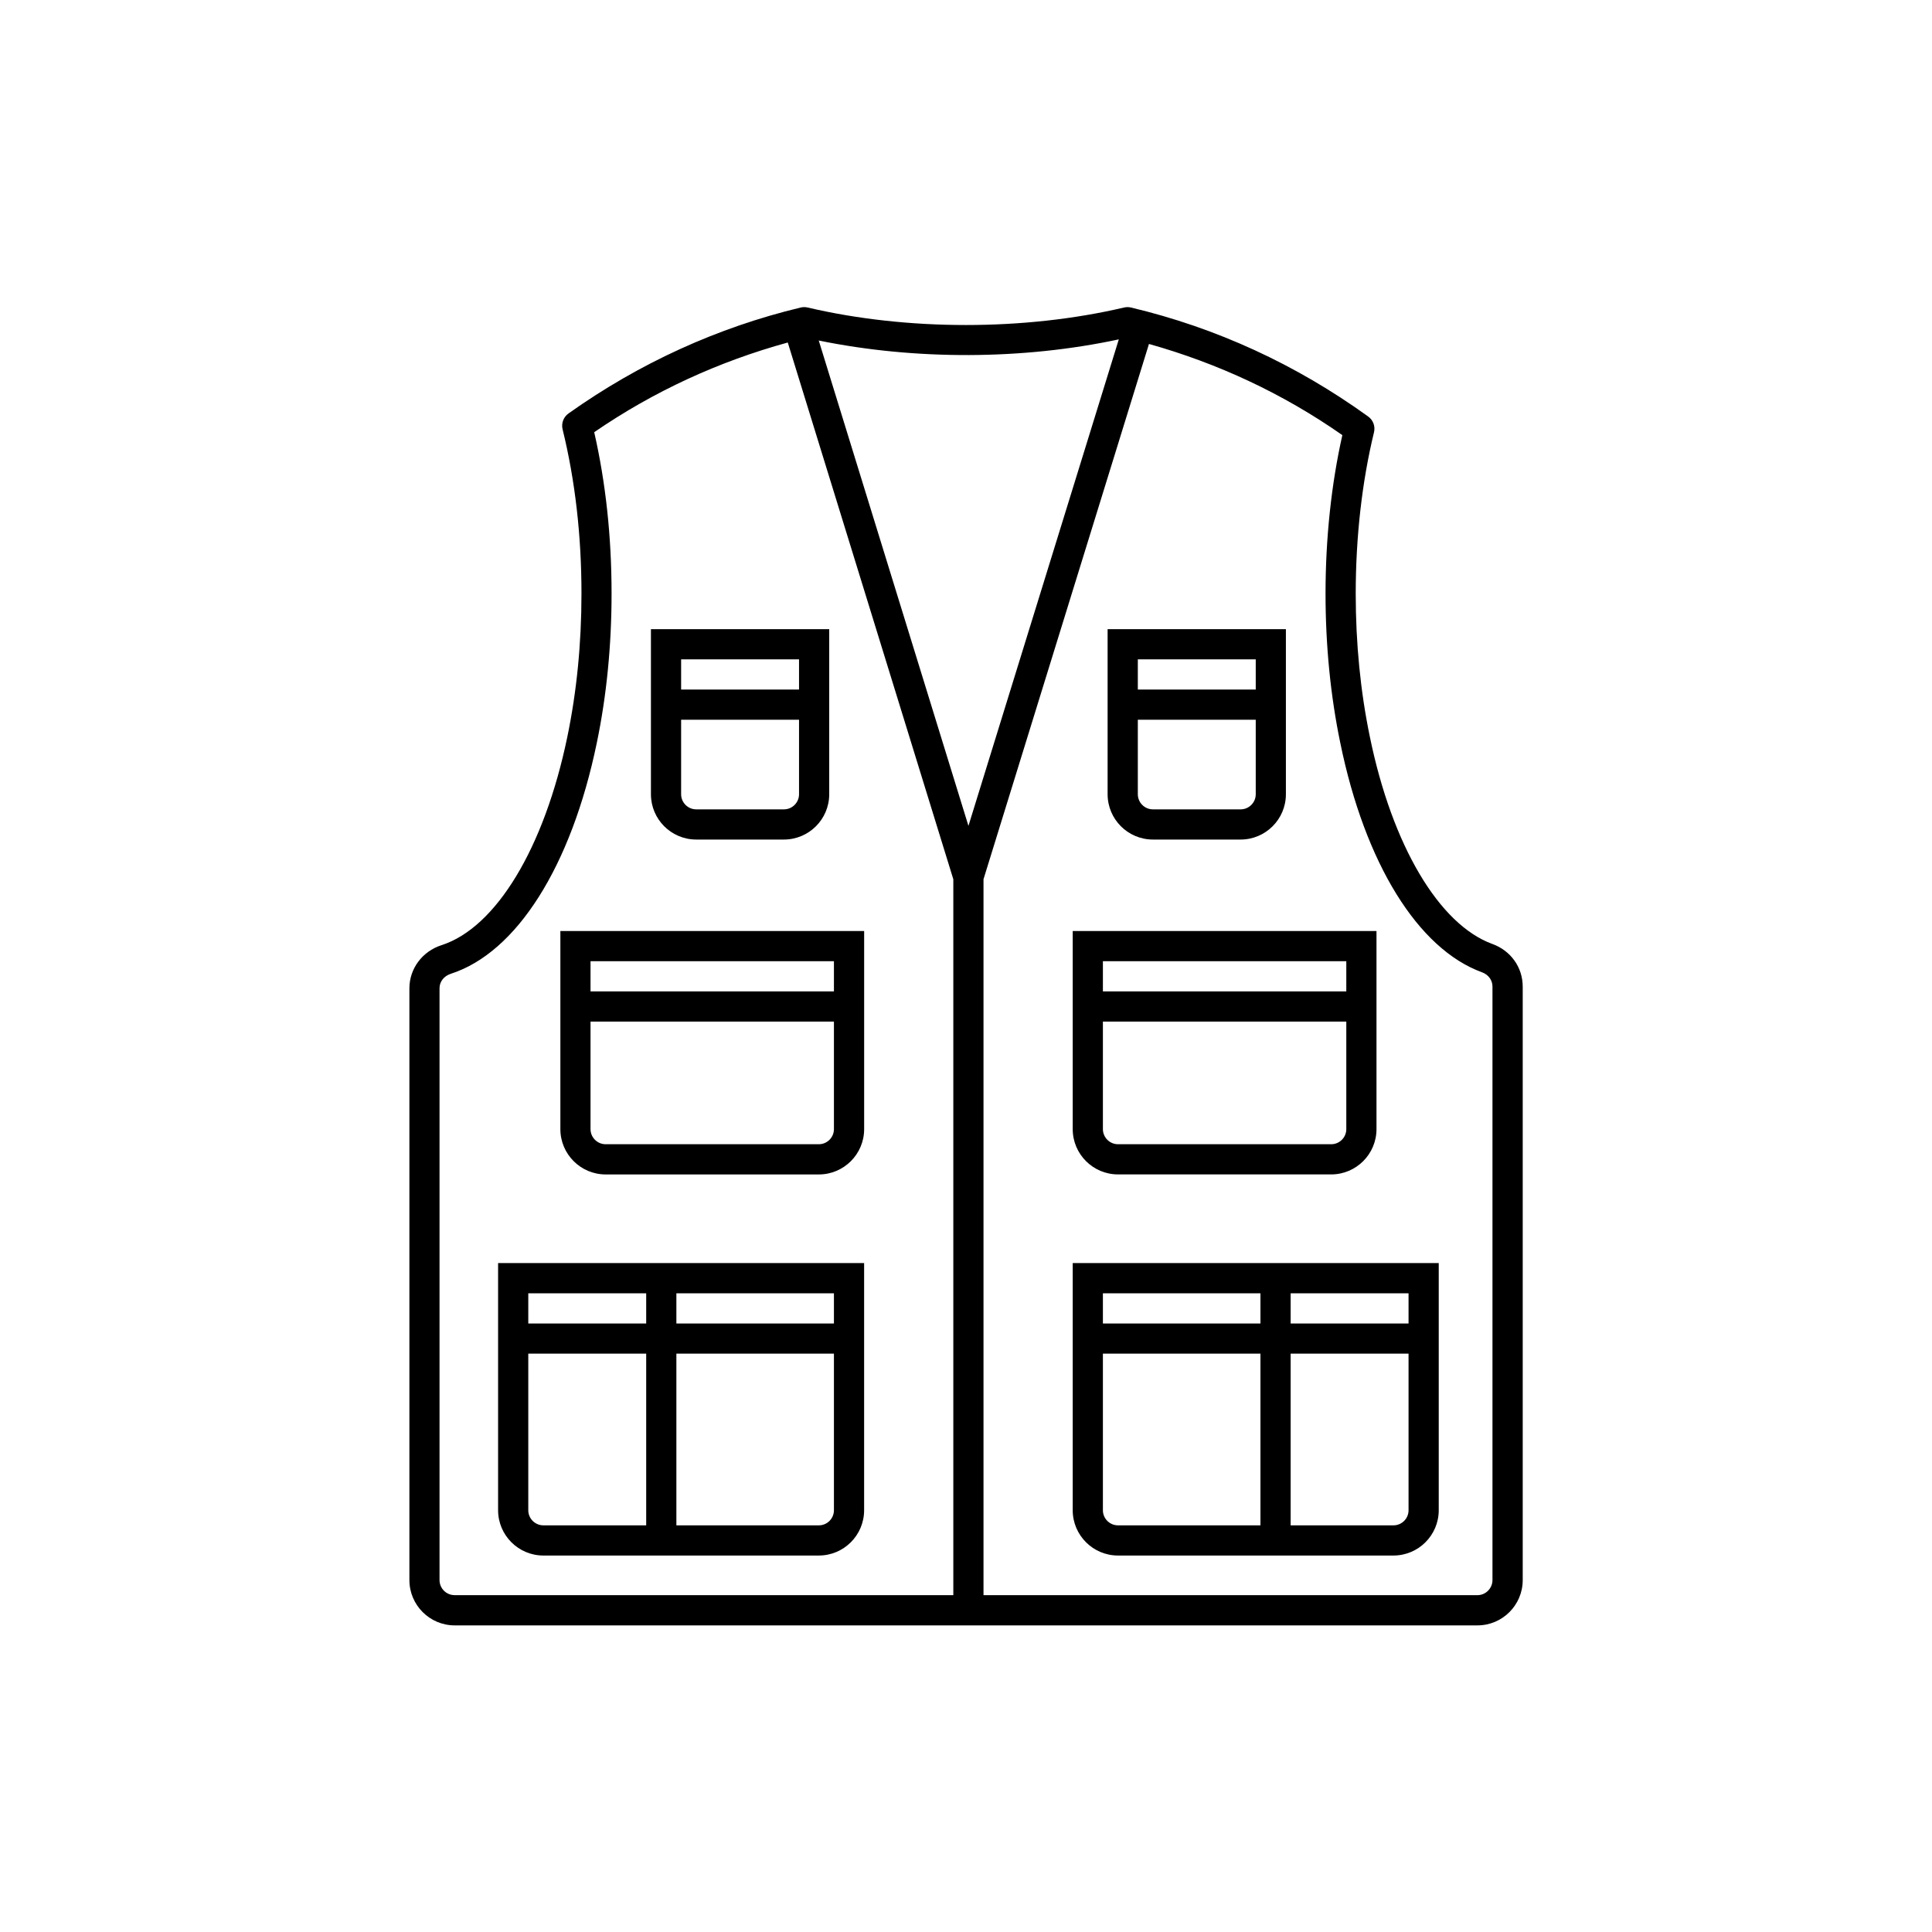 <svg height='100px' width='100px'  fill="#000000" xmlns:x="http://ns.adobe.com/Extensibility/1.0/" xmlns:i="http://ns.adobe.com/AdobeIllustrator/10.0/" xmlns:graph="http://ns.adobe.com/Graphs/1.0/" xmlns="http://www.w3.org/2000/svg" xmlns:xlink="http://www.w3.org/1999/xlink" version="1.1" x="0px" y="0px" viewBox="0 0 64 64" enable-background="new 0 0 64 64" xml:space="preserve"><g><g i:extraneous="self"><path fill="#000000" d="M49.438,31.271c-1.769-0.644-3.323-3.271-4.059-6.86c-0.311-1.498-0.469-3.096-0.469-4.748    c0-1.871,0.21-3.718,0.605-5.341c0.049-0.198-0.027-0.405-0.192-0.524c-2.389-1.725-5.032-2.94-7.858-3.611    c-0.075-0.018-0.152-0.018-0.229,0c-3.302,0.774-7.188,0.772-10.481,0c-0.077-0.018-0.153-0.018-0.231,0    c-2.757,0.662-5.345,1.842-7.691,3.509c-0.168,0.119-0.245,0.328-0.196,0.527c0.415,1.689,0.625,3.52,0.625,5.441    c0,1.652-0.158,3.25-0.469,4.748c-0.762,3.674-2.358,6.316-4.167,6.898c-0.636,0.204-1.064,0.778-1.064,1.428v19.605    c0,0.827,0.673,1.5,1.5,1.5h33.88c0.827,0,1.5-0.673,1.5-1.5V32.678C50.44,32.044,50.047,31.492,49.438,31.271z M37.062,11.242    l-4.981,16.116L27.122,11.28C30.309,11.933,33.882,11.924,37.062,11.242z M14.56,52.342V32.736c0-0.217,0.146-0.403,0.37-0.477    c2.184-0.701,3.993-3.561,4.839-7.646c0.325-1.564,0.49-3.23,0.49-4.951c0-1.876-0.193-3.672-0.575-5.345    c1.978-1.359,4.134-2.345,6.412-2.971l5.484,17.781v23.714H15.06C14.784,52.842,14.56,52.617,14.56,52.342z M49.44,52.342    c0,0.275-0.225,0.5-0.5,0.5H32.58V29.125l5.481-17.731c2.28,0.641,4.434,1.641,6.406,3.02c-0.364,1.617-0.557,3.423-0.557,5.247    c0,1.721,0.165,3.387,0.489,4.95c0.816,3.985,2.572,6.825,4.696,7.598c0.209,0.076,0.345,0.26,0.345,0.468V52.342z M23.063,27.811    h2.906c0.827,0,1.5-0.673,1.5-1.5v-5.469h-5.906v5.469C21.563,27.138,22.235,27.811,23.063,27.811z M25.969,26.811h-2.906    c-0.275,0-0.5-0.225-0.5-0.5v-2.469h3.906v2.469C26.469,26.586,26.244,26.811,25.969,26.811z M26.469,21.842v1h-3.906v-1H26.469z     M18.563,30.842v6.563c0,0.827,0.673,1.5,1.5,1.5h7.063c0.827,0,1.5-0.673,1.5-1.5v-6.563H18.563z M27.625,31.842v1h-8.063v-1    H27.625z M27.125,37.904h-7.063c-0.275,0-0.5-0.225-0.5-0.5v-3.563h8.063v3.563C27.625,37.68,27.4,37.904,27.125,37.904z     M16.5,50.029c0,0.827,0.673,1.5,1.5,1.5h9.125c0.827,0,1.5-0.673,1.5-1.5v-8.188H16.5V50.029z M17.5,50.029v-5.188h3.906v5.688    H18C17.725,50.529,17.5,50.305,17.5,50.029z M27.125,50.529h-4.719v-5.688h5.219v5.188C27.625,50.305,27.4,50.529,27.125,50.529z     M27.625,43.842h-5.219v-1h5.219V43.842z M21.406,42.842v1H17.5v-1H21.406z M38.191,27.811h2.906c0.827,0,1.5-0.673,1.5-1.5    v-5.469h-5.906v5.469C36.691,27.138,37.364,27.811,38.191,27.811z M41.098,26.811h-2.906c-0.275,0-0.5-0.225-0.5-0.5v-2.469h3.906    v2.469C41.598,26.586,41.373,26.811,41.098,26.811z M41.598,21.842v1h-3.906v-1H41.598z M37.035,38.904h7.063    c0.827,0,1.5-0.673,1.5-1.5v-6.563H35.535v6.563C35.535,38.231,36.208,38.904,37.035,38.904z M44.098,37.904h-7.063    c-0.275,0-0.5-0.225-0.5-0.5v-3.563h8.063v3.563C44.598,37.68,44.373,37.904,44.098,37.904z M44.598,31.842v1h-8.063v-1H44.598z     M35.535,50.029c0,0.827,0.673,1.5,1.5,1.5h9.125c0.827,0,1.5-0.673,1.5-1.5v-8.188H35.535V50.029z M36.535,50.029v-5.188h5.219    v5.688h-4.719C36.76,50.529,36.535,50.305,36.535,50.029z M46.16,50.529h-3.406v-5.688h3.906v5.188    C46.66,50.305,46.436,50.529,46.16,50.529z M46.66,43.842h-3.906v-1h3.906V43.842z M41.754,42.842v1h-5.219v-1H41.754z"></path></g></g></svg>